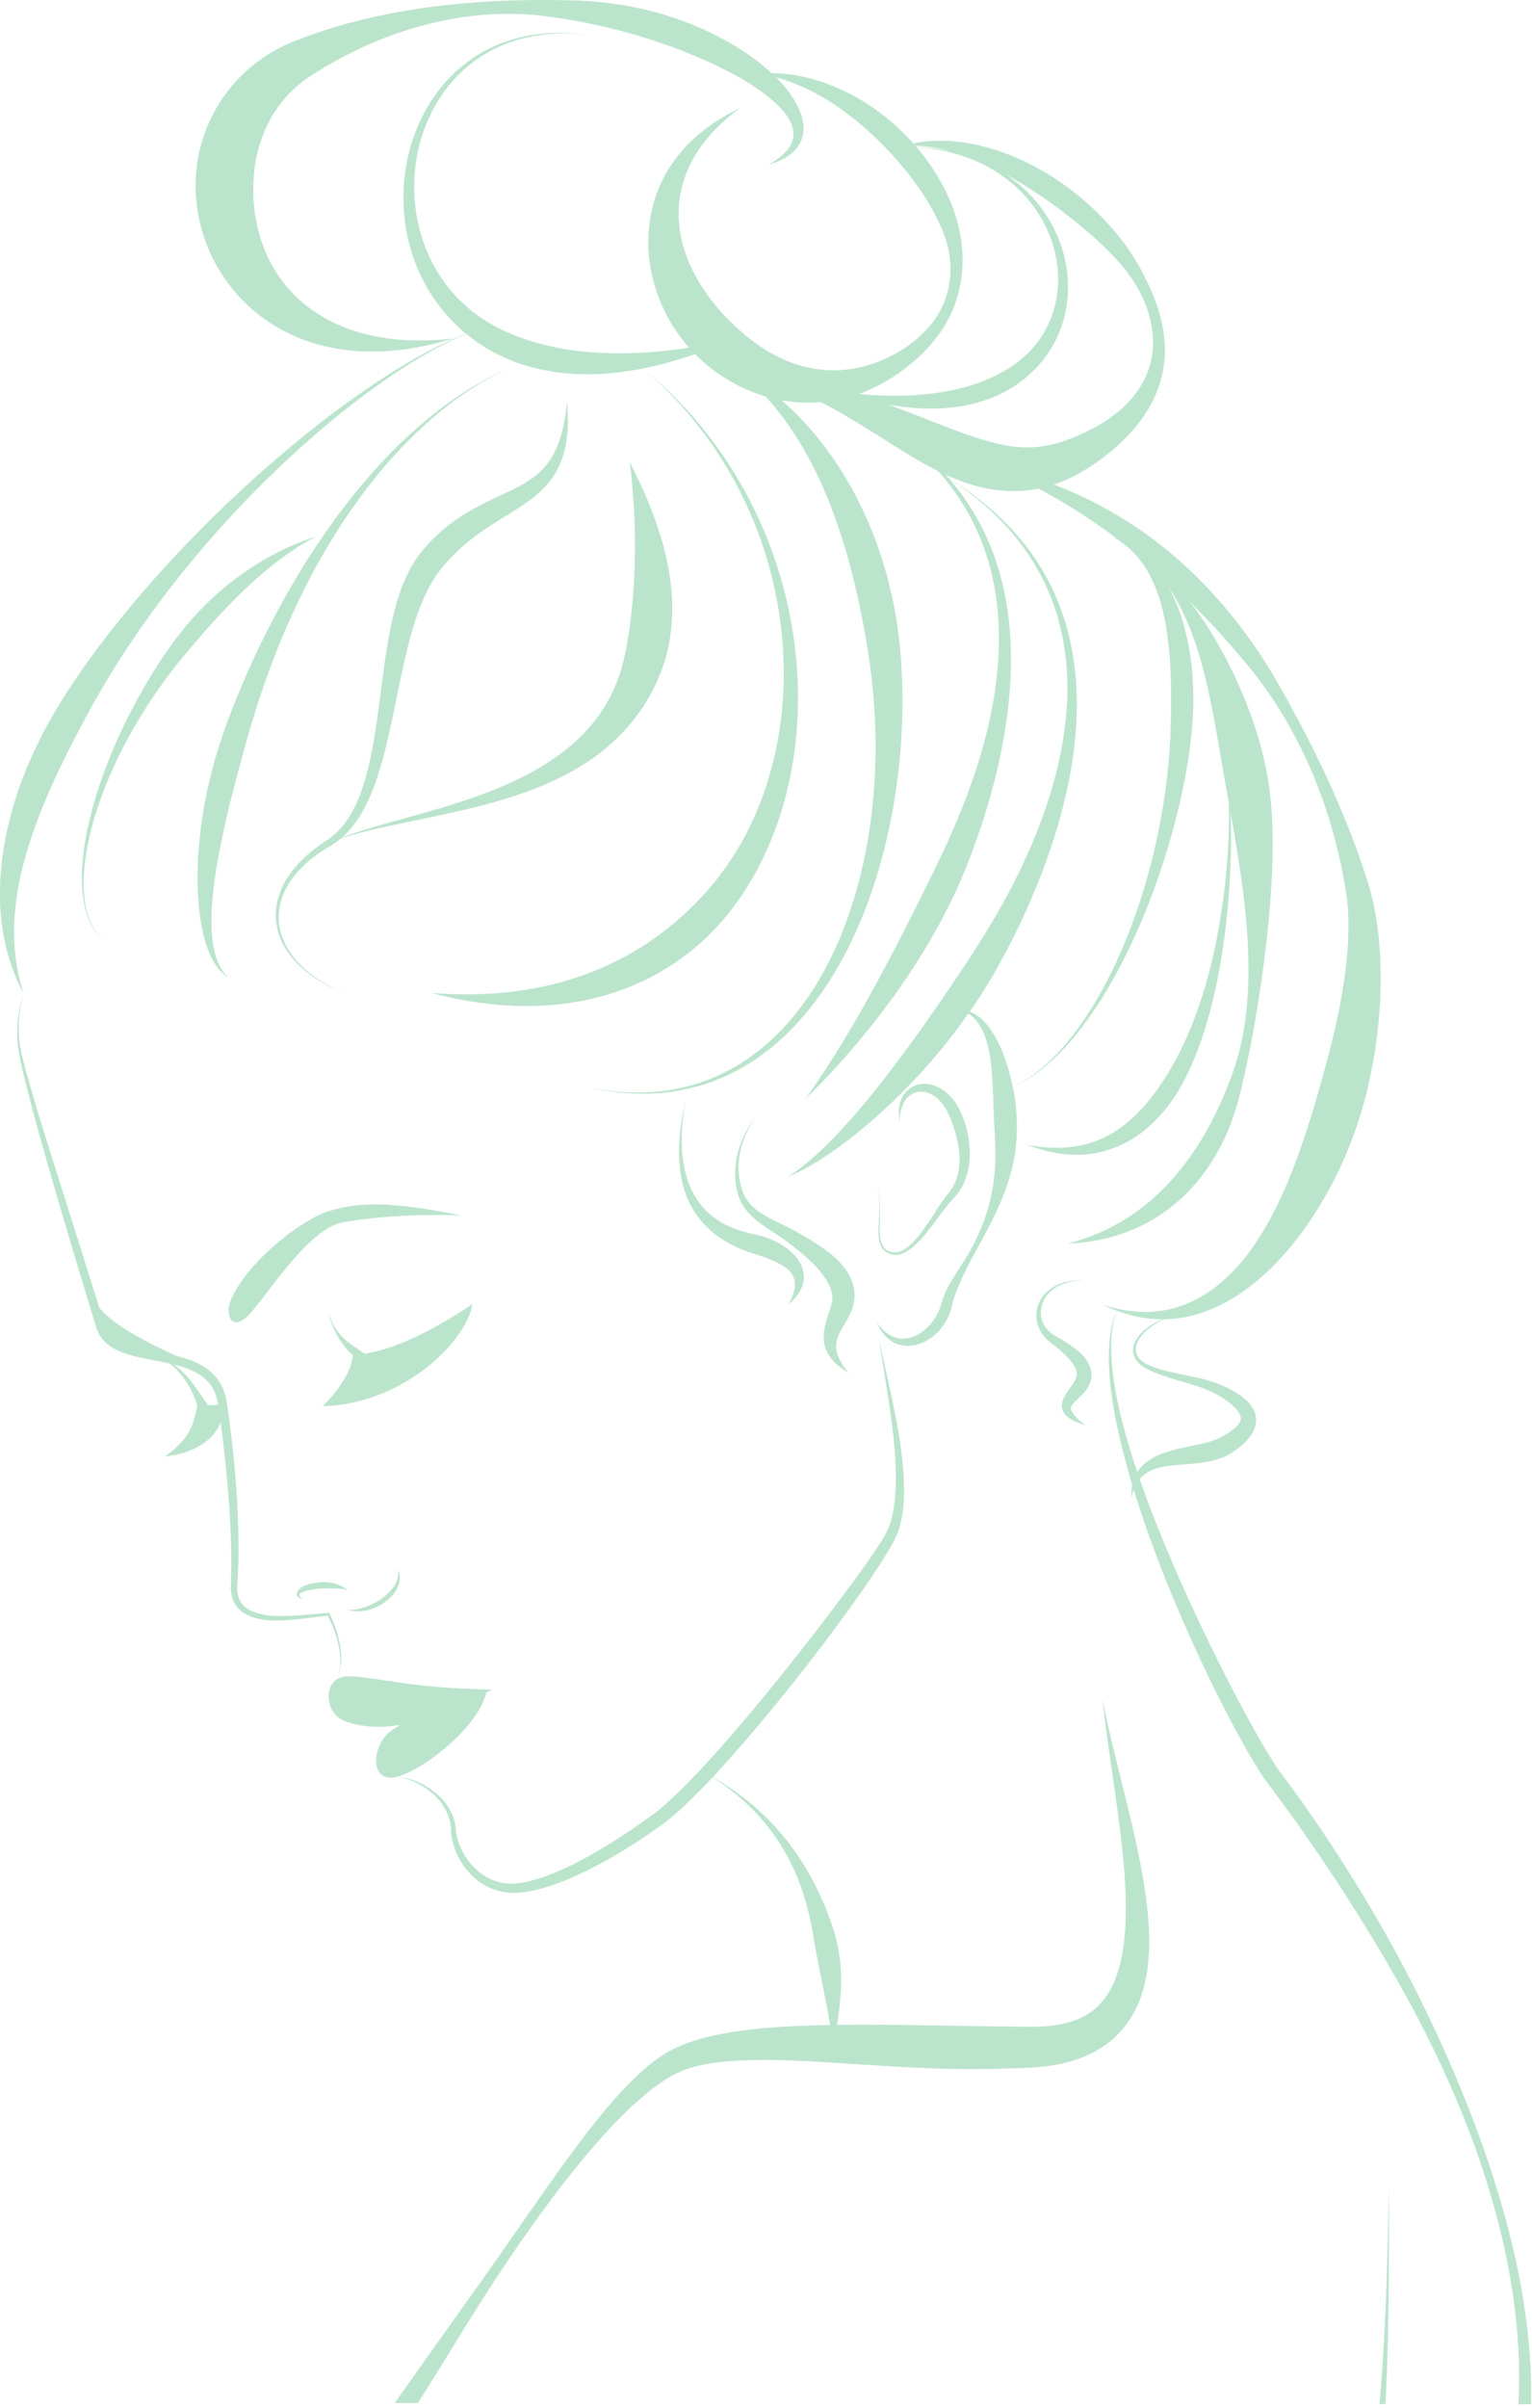 <?xml version="1.0" encoding="UTF-8"?>
<svg width="366px" height="575px" viewBox="0 0 366 575" version="1.1" xmlns="http://www.w3.org/2000/svg" xmlns:xlink="http://www.w3.org/1999/xlink">
    <!-- Generator: Sketch 47.1 (45422) - http://www.bohemiancoding.com/sketch -->
    <title>images/femme_1</title>
    <desc>Created with Sketch.</desc>
    <defs></defs>
    <g id="Site-web-Copy" stroke="none" stroke-width="1" fill="none" fill-rule="evenodd" opacity="0.41">
        <g id="Desktop" transform="translate(-1007, -884)" fill="#58BC82">
            <g id="Group-14" transform="translate(0, 884)">
                <g id="images/femme_1" transform="translate(1006, 0)">
                    <g id="Page-1">
                        <path d="M100.837,573.88 L95.301,573.876 C102.845,563.181 108.883,554.676 113.415,548.362 C119.74,539.61 126.01,530.349 132.666,520.955 C136.005,516.259 139.44,511.531 143.145,506.882 C146.871,502.253 150.783,497.638 155.62,493.539 C156.848,492.524 158.126,491.541 159.544,490.648 C160.968,489.737 162.517,488.982 164.049,488.357 C167.133,487.11 170.273,486.316 173.4,485.708 C179.664,484.524 185.909,484.075 192.116,483.8 C204.534,483.307 216.847,483.608 229.046,483.778 L240.364,483.946 C244.069,483.944 248.008,484.126 251.26,483.853 C254.628,483.556 257.883,482.779 260.64,481.121 C263.399,479.487 265.667,476.867 267.197,473.251 C268.74,469.655 269.537,465.244 269.83,460.438 C270.12,455.617 269.923,450.374 269.423,444.753 C268.924,439.129 268.119,433.12 267.187,426.668 C266.267,420.212 265.18,413.303 264.403,405.844 C265.854,413.228 267.594,419.99 269.158,426.343 C270.731,432.696 272.17,438.633 273.287,444.295 C274.399,449.953 275.21,455.333 275.466,460.562 C275.704,465.775 275.418,470.881 273.922,475.762 C272.484,480.622 269.452,485.215 265.359,488.156 C261.293,491.144 256.706,492.554 252.424,493.241 C251.345,493.412 250.275,493.539 249.216,493.626 L247.643,493.734 L246.212,493.814 C244.26,493.909 242.349,493.985 240.43,494.034 C236.594,494.137 232.768,494.147 228.889,494.088 C219.139,493.95 208.625,493.112 197.435,492.436 C191.842,492.118 186.069,491.835 180.185,491.979 C177.249,492.055 174.283,492.24 171.353,492.67 C168.431,493.11 165.519,493.781 162.917,494.99 C160.292,496.226 157.705,498.071 155.232,500.117 C152.748,502.174 150.357,504.472 148.015,506.899 C143.343,511.764 138.882,517.15 134.519,522.834 C125.805,534.229 117.475,546.84 109.261,560.349 C107.371,563.464 104.563,567.975 100.837,573.88 Z" id="Fill-3"></path>
                        <path d="M95.96,424.417 C99.313,424.551 102.434,426.059 104.918,428.045 C107.407,430.048 109.278,432.834 109.791,435.93 C109.948,436.733 109.917,437.451 110.055,438.123 C110.176,438.805 110.376,439.48 110.609,440.134 C111.084,441.441 111.721,442.666 112.469,443.78 C113.971,446.004 115.969,447.752 118.208,448.754 C122.755,450.923 127.629,449.387 131.878,447.881 C136.159,446.259 140.033,444.213 143.632,442.133 C147.231,440.036 150.549,437.861 153.676,435.685 C155.207,434.601 156.804,433.495 158.158,432.414 C159.545,431.299 160.866,430.102 162.147,428.893 C167.246,424.014 171.732,418.992 176.135,413.932 C181.988,407.151 186.918,401.036 191.606,395.095 C196.285,389.145 200.73,383.361 205.357,377.034 C207.64,373.872 210.066,370.551 212.226,366.975 C214.319,363.533 214.893,358.994 215.008,354.173 C215.188,344.442 213.126,333.291 210.976,319.98 C213.946,333.127 216.651,344.126 216.958,354.159 C217.03,356.661 216.95,359.098 216.601,361.469 C216.263,363.812 215.589,366.191 214.466,368.198 C212.295,372.116 209.999,375.456 207.766,378.74 C203.269,385.248 198.886,391.125 194.223,397.142 C189.547,403.15 184.591,409.296 178.686,416.139 C174.236,421.254 169.72,426.316 164.419,431.316 C163.082,432.557 161.7,433.794 160.186,434.982 C158.628,436.189 157.104,437.204 155.48,438.319 C152.261,440.494 148.826,442.648 145.081,444.704 C141.333,446.745 137.284,448.739 132.725,450.288 C130.437,451.035 128.026,451.706 125.406,451.955 C122.801,452.253 119.857,451.828 117.36,450.512 C114.818,449.23 112.668,447.133 111.15,444.618 C110.392,443.36 109.771,441.998 109.33,440.553 C109.112,439.826 108.932,439.084 108.835,438.305 C108.721,437.515 108.791,436.73 108.689,436.083 C108.385,433.29 106.817,430.565 104.531,428.493 C102.247,426.443 99.287,424.762 95.96,424.417" id="Fill-5"></path>
                        <path d="M118.653,403.523 C111.784,403.315 105.695,403.076 98.118,402.055 C91.524,401.166 86.096,400.084 83.449,400.378 C77.791,401.005 78.6,409.373 83.449,411.072 C96.022,415.475 109.224,407.716 118.653,403.523" id="Fill-7"></path>
                        <path d="M93.297,414.337 C89.736,418.199 89.622,425.986 95.967,424.295 C102.308,422.604 115.301,412.38 117.201,404.183 C111.659,405.599 96.861,410.475 93.297,414.337" id="Fill-9"></path>
                        <path d="M169.757,423.541 C176.887,427.41 182.342,431.982 186.39,436.488 C190.455,441 193.193,445.369 195.207,449.136 C197.203,452.927 198.499,456.132 199.412,458.723 C200.325,461.321 200.863,463.305 201.157,464.782 C201.76,467.857 202.032,470.772 201.925,474.407 C201.812,478.038 201.329,482.4 200.054,488.241 C199.206,482.292 198.334,478.146 197.649,474.738 C196.957,471.335 196.439,468.665 195.902,465.782 C195.262,462.718 194.865,457.424 192.006,449.668 C190.54,445.82 188.379,441.371 184.852,436.768 C181.342,432.173 176.386,427.487 169.757,423.541" id="Fill-11"></path>
                        <path d="M84.071,384.481 C86.327,384.516 87.871,383.935 89.106,383.445 C90.338,382.923 91.274,382.406 92.148,381.799 C93.293,380.972 94.059,380.229 94.803,379.266 C95.172,378.778 95.531,378.228 95.815,377.513 C96.078,376.801 96.27,375.892 96.004,374.783 C96.533,375.78 96.581,376.835 96.436,377.676 C96.276,378.529 95.965,379.215 95.612,379.804 C94.892,380.979 94.034,381.81 92.784,382.709 C91.832,383.37 90.809,383.936 89.427,384.361 C88.069,384.759 86.261,385.078 84.071,384.481" id="Fill-13"></path>
                        <path d="M73.275,381.88 C72.84,381.754 72.412,381.61 72.1,381.228 C71.73,380.822 71.932,380.12 72.216,379.824 C72.774,379.151 73.401,378.866 73.952,378.61 C75.072,378.142 76.017,378.003 76.954,377.905 C78.203,377.792 79.153,377.801 80.24,377.997 C81.302,378.22 82.594,378.583 84.054,379.731 C82.288,379.28 81.122,379.342 80.114,379.308 C79.106,379.306 78.243,379.299 77.099,379.403 C76.243,379.49 75.388,379.621 74.368,379.859 C73.874,379.986 73.289,380.14 72.83,380.436 C72.614,380.606 72.465,380.713 72.535,380.99 C72.614,381.28 72.929,381.6 73.275,381.88" id="Fill-15"></path>
                        <path d="M55.999,310.846 C55.056,313.261 55.788,317.765 59.56,314.829 C63.333,311.894 73.811,293.862 82.613,291.974 C86.19,291.208 98.331,289.667 111.319,290.297 C94.765,286.941 87.012,286.941 79.503,289.248 C72.922,291.269 59.56,301.711 55.999,310.846" id="Fill-17"></path>
                        <path d="M85.336,323.636 C84.917,327.2 82.706,331.129 78.131,335.832 C98.332,335.168 112.786,319.443 113.834,311.475 C102.309,319.095 93.298,323.067 85.336,323.636" id="Fill-19"></path>
                        <path d="M85.336,323.636 C82.612,321.54 80.039,316.612 79.504,313.571 C81.205,318.88 83.731,320.344 88.144,323.3 C87.037,323.662 86.121,323.654 85.336,323.636" id="Fill-21"></path>
                        <path d="M48.132,335.831 C47.294,338.907 47.286,342.927 40.422,347.819 C48.944,346.98 55.082,341.965 54.149,335.168 C51.039,335.937 51.624,335.272 48.132,335.831" id="Fill-23"></path>
                        <path d="M115.708,78.561 C110.4,80.199 105.574,82.603 101.056,85.097 C96.545,87.62 92.342,90.305 88.388,93.022 C80.479,98.466 73.531,104.009 67.295,109.342 C54.844,120.04 45.244,129.918 37.622,138.505 C22.432,155.757 15.093,167.82 11.289,175.032 C7.432,182.586 4.374,190.027 2.37,199.845 C1.421,204.752 0.752,210.283 1.074,216.619 C1.424,222.911 2.791,230.133 6.661,237.29 C4.133,229.527 4.083,222.561 4.68,216.649 C5.321,210.709 6.656,205.705 8.064,201.254 C10.983,192.369 14.16,185.589 17.801,178.373 C21.787,170.691 28.304,157.572 42.407,139.451 C49.474,130.438 58.427,120.194 70.111,109.326 C75.964,103.911 82.495,98.332 89.944,92.909 C93.673,90.203 97.627,87.537 101.884,85.048 C106.144,82.579 110.697,80.216 115.708,78.561" id="Fill-25"></path>
                        <path d="M6.681,237.226 C5.807,240.332 5.349,243.46 5.481,246.475 C5.598,249.491 6.257,252.352 6.997,255.085 C8.548,260.555 10.028,265.684 11.544,270.477 L19.667,296.212 L23.134,307.211 L24.752,312.369 L25.538,314.878 C25.81,315.707 26.034,316.572 26.324,317.193 C27.559,319.895 30.728,321.082 33.76,321.831 C36.855,322.594 40.066,323.019 43.269,323.827 C45.162,324.314 47.018,324.909 48.731,325.824 C50.442,326.724 52.001,327.985 53.103,329.562 C54.221,331.128 54.856,332.939 55.149,334.689 C55.426,336.398 55.636,337.999 55.853,339.627 C56.689,346.099 57.294,352.312 57.667,358.829 C57.847,362.089 57.967,365.422 57.98,368.902 C57.989,370.64 57.968,372.417 57.908,374.238 L57.793,377 C57.756,377.946 57.63,378.889 57.682,379.737 C57.744,381.484 58.532,383.157 60.106,384.159 C61.656,385.183 63.679,385.638 65.767,385.855 C69.945,386.144 74.563,385.533 79.48,385.182 L79.667,385.168 L79.742,385.327 C80.824,387.592 81.712,390.057 82.198,392.709 C82.667,395.337 82.731,398.262 81.564,400.915 C82.615,398.217 82.429,395.348 81.863,392.776 C81.281,390.188 80.312,387.793 79.169,385.619 L79.534,385.823 C74.633,386.355 70.122,387.146 65.667,386.993 C63.487,386.831 61.286,386.45 59.381,385.289 C58.441,384.709 57.611,383.893 57.069,382.921 C56.523,381.951 56.251,380.877 56.174,379.843 C56.085,378.781 56.198,377.844 56.203,376.937 L56.251,374.206 C56.264,372.408 56.245,370.651 56.2,368.93 C56.113,365.486 55.937,362.184 55.709,358.954 C55.248,352.495 54.6,346.326 53.746,339.905 C53.53,338.311 53.304,336.654 53.046,335.064 C52.783,333.53 52.253,332.064 51.355,330.803 C49.581,328.229 46.32,326.799 42.742,325.911 C39.696,325.138 36.504,324.717 33.24,323.913 C31.614,323.502 29.947,322.991 28.346,322.12 C26.756,321.269 25.228,319.895 24.407,318.084 C23.988,317.142 23.801,316.322 23.534,315.5 L22.764,312.985 L21.191,307.809 L17.872,296.764 C15.575,289.037 13.069,280.534 10.354,270.829 C8.976,265.972 7.665,260.797 6.309,255.257 C5.663,252.482 5.102,249.546 5.104,246.48 C5.087,243.418 5.68,240.291 6.681,237.226" id="Fill-27"></path>
                        <path d="M299.134,158.938 C289.701,147.557 280.485,138.528 270.445,130.614 C260.397,122.754 249.434,116.013 236.177,110.761 C244.051,112.486 250.916,114.766 257.229,117.538 C263.535,120.323 269.298,123.599 274.884,127.604 C280.453,131.621 285.872,136.351 291.24,142.295 C296.603,148.232 301.927,155.385 306.973,164.337 C314.689,178.039 322.187,193.199 327.573,210.022 C330.395,218.771 331.05,228.103 330.784,237.259 C330.468,246.451 329.051,255.641 326.505,264.531 C324.9,270.103 322.884,275.355 320.297,280.621 C317.697,285.875 314.541,291.172 310.291,296.548 C308.155,299.226 305.741,301.923 302.882,304.505 C300.027,307.075 296.726,309.563 292.809,311.54 C288.915,313.51 284.341,314.932 279.409,315.051 C274.482,315.192 269.327,313.97 264.46,311.571 C269.635,313.307 274.759,313.713 279.246,312.892 C283.747,312.095 287.556,310.174 290.693,307.89 C296.968,303.23 300.837,297.443 303.89,292.12 C306.903,286.723 309.041,281.557 310.897,276.53 C312.742,271.5 314.286,266.585 315.769,261.442 C317.617,254.99 319.59,247.922 321.098,240.148 C322.557,232.403 323.722,223.857 322.862,214.981 C320.304,197.121 313.504,176.437 299.134,158.938" id="Fill-29"></path>
                        <path d="M310.074,434.294 C307.914,431.271 305.773,428.373 303.534,425.41 C301.284,422.228 299.513,419.087 297.705,415.894 C294.163,409.521 290.944,403.097 287.901,396.621 C281.851,383.658 276.465,370.487 272.115,356.631 C269.966,349.7 268.071,342.586 266.88,335.205 C266.298,331.516 265.891,327.755 265.9,323.946 C265.933,320.159 266.328,316.237 267.911,312.697 C266.351,316.797 266.319,321.134 266.592,325.218 C266.899,329.328 267.64,333.292 268.525,337.125 C270.33,344.793 272.745,351.963 275.314,358.873 C280.522,372.677 286.385,385.484 292.945,398.567 C296.248,405.087 299.728,411.71 303.674,418.338 C304.664,419.973 305.7,421.658 306.781,423.153 L310.386,428.018 C312.792,431.335 315.188,434.773 317.585,438.352 C327.121,452.68 336.895,469.174 345.994,489.498 C352.906,505.096 359.146,521.747 363.073,539.549 C365.023,548.442 366.357,557.625 366.722,566.997 C366.802,569.349 366.825,571.704 366.794,574.063 C366.793,574.184 365.77,574.21 363.726,574.143 C363.773,573.221 363.806,572.528 363.825,572.065 C364.238,561.425 363.174,550.411 360.931,539.358 C356.409,517.214 347.28,494.947 335.061,473.369 C327.013,459.21 318.66,446.334 310.074,434.294 Z" id="Fill-31"></path>
                        <path d="M332.055,572.849 C332.041,573.127 332.02,573.543 331.991,574.096 L330.572,574.149 C330.707,572.561 330.805,571.367 330.868,570.566 C332.086,555.433 332.49,539.186 332.842,521.853 C332.839,540.095 332.869,557.071 332.055,572.849 Z" id="Fill-34"></path>
                        <path d="M26.342,224.995 C23.667,223.109 22.182,220.118 21.428,217.229 C20.67,214.303 20.503,211.374 20.572,208.58 C20.743,202.979 21.805,197.879 23.03,193.27 C25.553,184.044 28.836,176.704 31.826,170.743 C37.94,158.856 42.984,152.414 46,148.806 C49.208,145.102 52.48,141.865 57.033,138.385 C59.316,136.659 61.926,134.877 65.083,133.109 C68.236,131.35 71.944,129.586 76.421,128.161 C72.257,130.372 68.98,132.696 66.216,134.869 C63.455,137.049 61.206,139.096 59.22,140.997 C55.263,144.819 52.312,148.04 49.207,151.591 C45.941,155.44 40.126,161.671 33.361,173.123 C30.042,178.859 26.464,185.913 23.73,194.746 C22.4,199.16 21.257,204.036 21.014,209.373 C20.909,212.033 21.035,214.821 21.745,217.595 C22.445,220.336 23.841,223.154 26.342,224.995" id="Fill-36"></path>
                        <path d="M226.635,113.627 C235.833,119.304 243.195,126.502 247.994,134.444 C252.846,142.373 255.098,150.84 255.763,158.653 C256.422,166.501 255.63,173.748 254.316,180.222 C252.987,186.706 251.124,192.455 249.153,197.561 C245.174,207.772 240.855,215.455 237.281,221.445 C233.672,227.428 230.712,231.713 228.582,234.899 C224.119,241.498 219.883,247.582 214.265,255.018 C211.442,258.722 208.266,262.765 204.349,267.212 C202.386,269.429 200.236,271.747 197.791,274.103 C195.337,276.441 192.632,278.89 189.294,280.972 C192.974,279.514 196.16,277.524 199.042,275.591 C201.917,273.633 204.484,271.644 206.83,269.711 C211.518,265.834 215.327,262.165 218.649,258.712 C225.267,251.775 229.953,245.705 234.536,238.861 C236.979,235.169 240.002,230.099 243.41,223.247 C246.782,216.387 250.624,207.747 253.847,196.735 C255.426,191.227 256.847,185.12 257.641,178.366 C258.427,171.625 258.6,164.201 257.306,156.38 C256.025,148.583 253.124,140.382 247.948,132.921 C242.813,125.438 235.472,118.858 226.635,113.627" id="Fill-38"></path>
                        <path d="M181.858,266.37 C179.425,269.642 177.956,273.246 177.564,276.691 C177.368,278.411 177.424,280.08 177.681,281.646 C177.943,283.223 178.359,284.68 179.055,285.889 C180.435,288.351 182.701,289.782 184.861,290.922 C187.047,292.056 189.214,292.979 191.133,294.088 C194.816,296.137 197.829,298.016 200.04,299.958 C202.262,301.879 203.706,303.882 204.402,305.633 C204.766,306.534 205.022,307.502 205.123,308.506 L205.173,309.321 L205.169,309.617 L205.15,310.077 C205.108,310.613 205.02,311.13 204.894,311.618 C204.381,313.582 203.429,315.077 202.567,316.546 C201.712,318.023 200.827,319.422 200.746,321.253 C200.632,323.093 201.719,325.468 203.64,327.772 C201.065,326.28 198.898,324.319 198.116,321.64 C197.724,320.333 197.726,318.997 197.884,317.843 C198.044,316.682 198.338,315.674 198.617,314.778 C199.193,312.999 199.704,311.607 199.825,310.542 C199.891,309.981 199.883,309.654 199.802,309.125 C199.724,308.633 199.586,308.135 199.382,307.62 C198.951,306.522 198.119,304.922 196.385,302.972 C194.679,301.023 192.068,298.8 188.704,296.281 C187.065,295.062 185.046,293.897 182.917,292.368 C180.821,290.864 178.523,288.749 177.485,285.753 C176.507,282.794 176.37,279.492 177.061,276.109 C177.768,272.735 179.425,269.383 181.858,266.37" id="Fill-40"></path>
                        <path d="M230.547,305.85 C230.009,307.096 229.503,308.295 229.092,309.452 C228.888,310.03 228.707,310.596 228.567,311.148 C228.439,311.651 228.319,312.337 228.098,313.024 C227.256,315.672 225.605,317.944 223.443,319.494 C221.31,321.03 218.476,321.871 215.841,321.127 C213.182,320.395 211.397,318.153 210.483,315.768 C212.097,318.239 214.398,319.689 216.588,319.684 C218.778,319.714 220.759,318.671 222.371,317.18 C223.981,315.66 225.286,313.663 225.956,311.074 C226.814,308.029 228.613,305.303 230.64,302.184 C233.798,297.444 236.437,291.831 237.739,285.792 C238.401,282.783 238.743,279.702 238.803,276.631 C238.84,275.074 238.799,273.601 238.712,272.016 L238.461,267.251 C238.248,263.273 238.282,259.572 237.851,254.985 C237.611,252.703 237.266,250.174 236.297,247.466 C235.799,246.129 235.135,244.729 234.051,243.512 C232.99,242.292 231.39,241.307 229.4,241.149 C231.382,240.936 233.33,241.624 234.774,242.741 C236.24,243.847 237.294,245.234 238.151,246.57 C239.834,249.279 240.801,251.873 241.57,254.22 C243.053,258.944 243.681,262.829 243.903,266.994 C243.999,269.607 243.947,272.405 243.463,275.599 C242.972,278.722 242.066,281.976 240.792,285.25 C239.526,288.53 237.887,291.824 236.069,295.196 C234.275,298.576 232.216,302.047 230.547,305.85" id="Fill-42"></path>
                        <path d="M210.475,282.809 C211.757,287.032 210.955,291.199 211.214,294.884 C211.29,295.802 211.456,296.705 211.864,297.45 C212.267,298.194 212.945,298.71 213.728,298.931 C215.297,299.473 216.853,298.663 218.018,297.701 C220.386,295.684 221.969,293.16 223.46,290.946 C224.938,288.711 226.216,286.558 227.734,284.809 C229.02,283.218 229.649,281.4 229.964,279.76 C230.271,278.104 230.274,276.583 230.159,275.249 C229.914,272.574 229.296,270.632 228.84,269.222 C228.339,267.751 227.83,266.327 227.112,265.071 C226.386,263.801 225.442,262.576 224.089,261.676 C222.769,260.803 220.862,260.239 218.989,261.208 C217.097,262.14 215.849,264.838 215.972,267.996 C215.66,266.444 215.623,264.907 215.986,263.5 C216.339,262.096 217.132,260.832 218.236,260.01 C219.332,259.18 220.671,258.825 221.9,258.839 C223.135,258.852 224.267,259.196 225.233,259.679 C229.121,261.764 230.53,265.265 231.573,268.342 C232.12,270.084 232.713,272.502 232.68,275.718 C232.652,277.319 232.451,279.125 231.832,281.04 C231.524,281.995 231.099,282.972 230.529,283.931 C229.992,284.872 229.144,285.854 228.391,286.598 C226.935,288.21 225.526,290.265 223.894,292.412 C222.234,294.524 220.5,296.977 217.769,298.775 C217.075,299.196 216.29,299.551 215.428,299.655 C214.553,299.77 213.655,299.559 212.886,299.129 C212.099,298.691 211.512,297.913 211.243,297.054 C210.957,296.194 210.89,295.287 210.872,294.377 C210.848,290.765 211.61,286.85 210.475,282.809" id="Fill-44"></path>
                        <path d="M242.681,259.702 C246.342,258.045 249.438,255.641 252.114,253.063 C254.79,250.472 257.06,247.671 259.064,244.856 C263.053,239.204 266.01,233.505 268.412,228.125 C273.178,217.32 275.772,207.763 277.499,199.772 C280.83,183.714 280.665,173.857 280.782,168.237 C280.794,162.373 280.69,156.915 279.671,150.223 C279.117,146.893 278.333,143.226 276.624,139.305 C274.908,135.457 272.165,131.114 266.985,128.284 C272.633,130.123 276.478,134.244 278.943,138.092 C281.443,142.014 282.832,145.845 283.833,149.33 C285.742,156.356 286.132,162.16 286.09,168.311 C285.95,174.916 284.866,185.942 280.087,202.185 C277.648,210.277 274.303,219.705 268.965,230.091 C266.28,235.263 263.082,240.682 258.952,245.983 C256.883,248.625 254.568,251.228 251.899,253.625 C249.233,256.01 246.191,258.198 242.681,259.702" id="Fill-50"></path>
                        <path d="M296.969,262.251 C294.346,272.43 289.264,281.023 282.108,287.168 C274.955,293.339 265.813,296.654 256.104,296.983 C261.449,295.588 265.851,293.603 269.668,291.255 C273.486,288.895 276.742,286.178 279.779,283.007 C282.801,279.823 285.606,276.17 288.282,271.706 C290.954,267.242 293.49,261.958 295.748,255.464 C299.222,245.459 299.768,233.848 298.906,222.23 C298.042,210.563 295.851,198.785 293.761,187.155 C292.417,179.863 291.467,173.02 289.591,164.52 C288.624,160.284 287.429,155.622 285.44,150.468 C284.438,147.895 283.226,145.203 281.626,142.471 C280.001,139.771 278.019,136.953 275.09,134.671 C278.4,136.397 281.014,138.889 283.233,141.328 C285.442,143.801 287.274,146.312 288.876,148.735 C292.07,153.597 294.396,158.106 296.329,162.265 C300.136,170.616 302.377,177.633 303.796,185.346 C305.535,195.052 305.317,206.744 304.105,219.657 C303.491,226.12 302.618,232.903 301.488,239.992 C300.335,247.083 298.964,254.478 296.969,262.251" id="Fill-52"></path>
                        <path d="M293.455,178.175 C294.677,184.721 294.962,190.93 295.084,196.679 C295.18,202.434 294.989,207.758 294.647,212.668 C293.951,222.49 292.644,230.656 291.105,237.391 C288.008,250.873 283.947,258.563 281.098,262.662 C279.608,264.795 277.966,266.746 276.015,268.551 C274.062,270.355 271.783,272.023 268.983,273.358 C266.186,274.683 262.84,275.654 258.994,275.775 C255.154,275.906 250.871,275.163 246.363,273.372 C251.143,274.332 255.322,274.297 258.793,273.622 C262.273,272.947 265.04,271.677 267.329,270.252 C271.884,267.32 274.751,263.959 277.51,260.133 C280.414,256.01 285.118,248.603 288.971,235.388 C290.889,228.804 292.593,220.821 293.65,211.305 C294.17,206.547 294.535,201.407 294.601,195.877 C294.638,190.353 294.494,184.416 293.455,178.175" id="Fill-54"></path>
                        <path d="M216.515,35.032 C223.271,34.88 229.611,36.022 235.038,38.309 C240.479,40.578 244.962,43.964 248.274,47.815 C251.597,51.671 253.765,55.96 254.961,60.121 C256.163,64.293 256.392,68.343 255.968,71.961 C255.112,79.265 251.697,84.589 248.443,87.978 C245.117,91.4 241.956,93.178 239.625,94.276 C234.717,96.502 229.737,97.519 223.65,97.58 C217.562,97.6 210.298,96.58 200.94,93.47 C210.747,94.861 217.801,94.679 223.459,94.004 C229.111,93.286 233.461,92.14 237.771,90.216 C240.054,89.149 243.113,87.631 246.283,84.626 C249.397,81.657 252.633,76.94 253.553,70.223 C254.486,63.631 252.836,54.972 246.571,47.575 C243.471,43.907 239.24,40.664 234.095,38.442 C228.958,36.203 222.939,35.011 216.515,35.032" id="Fill-58"></path>
                        <path d="M122.528,87.881 C114.076,91.671 106.959,96.708 100.915,101.962 C94.87,107.238 89.855,112.75 85.545,118.087 C76.956,128.808 71.096,138.765 66.592,147.221 C62.115,155.708 59.058,162.789 56.802,168.504 C54.556,174.227 53.135,178.603 52.222,181.862 C50.36,188.642 49.046,195.105 48.427,203.332 C48.151,207.443 48.035,212.01 48.582,217.242 C48.872,219.853 49.321,222.639 50.243,225.528 C50.712,226.965 51.304,228.429 52.142,229.827 C52.975,231.211 54.094,232.551 55.582,233.405 C54.267,232.296 53.463,230.855 52.913,229.427 C52.363,227.99 52.054,226.533 51.849,225.119 C51.455,222.281 51.47,219.603 51.587,217.105 C51.856,212.102 52.57,207.794 53.287,203.912 C54.783,196.15 56.339,190.043 58.109,183.476 C59.076,179.951 60.304,175.24 62.212,169.19 C64.13,163.148 66.714,155.751 70.656,147.047 C74.623,138.373 79.901,128.309 87.855,117.651 C91.844,112.345 96.523,106.904 102.198,101.723 C107.87,96.564 114.567,91.638 122.528,87.881" id="Fill-60"></path>
                        <path d="M83.441,237.327 C79.106,235.564 75.096,233.237 72.001,230.079 C68.896,226.972 66.856,222.823 66.886,218.606 C66.868,214.382 68.744,210.537 71.147,207.571 C73.559,204.575 76.567,202.272 79.466,200.408 C82.16,198.544 84.082,195.92 85.485,193.217 C86.894,190.498 87.831,187.668 88.579,184.92 C90.038,179.402 90.756,174.187 91.414,169.436 C92.65,159.917 93.599,152.147 95.222,145.952 C96.786,139.76 98.999,135.136 101.417,132.126 C103.773,129.157 106.43,126.635 109.495,124.429 C112.55,122.219 116.008,120.423 119.725,118.705 C123.4,116.929 127.48,115.362 130.755,111.931 C132.382,110.213 133.712,107.943 134.652,105.223 C135.584,102.501 136.153,99.38 136.449,95.98 C136.764,99.391 136.763,102.626 136.274,105.661 C135.783,108.687 134.724,111.521 133.123,113.857 C131.532,116.2 129.528,117.99 127.602,119.429 C125.661,120.873 123.78,122.019 122.046,123.094 C118.561,125.224 115.628,127.102 113.07,129.179 C110.517,131.239 108.277,133.467 106.261,135.982 C104.227,138.498 101.983,142.568 100.09,148.576 C98.142,154.562 96.632,162.383 94.643,172.004 C93.601,176.802 92.464,182.088 90.417,187.655 C89.378,190.424 88.094,193.275 86.252,195.962 C85.323,197.299 84.252,198.588 83.003,199.742 C82.36,200.311 81.72,200.858 80.976,201.354 C80.266,201.848 79.526,202.253 78.818,202.691 C75.998,204.434 73.259,206.619 71.083,209.452 C68.924,212.255 67.392,215.861 67.598,219.726 C67.757,223.587 69.742,227.37 72.662,230.312 C75.586,233.294 79.353,235.573 83.441,237.327" id="Fill-62"></path>
                        <path d="M154.699,88.039 C163.566,95.616 170.366,104.218 175.363,112.896 C180.374,121.585 183.621,130.342 185.601,138.615 C189.544,155.233 188.574,169.743 185.919,181.06 C183.213,192.446 178.807,200.759 174.664,206.718 C170.485,212.701 166.557,216.423 163.642,219.066 C157.496,224.475 151.04,228.707 142.006,232.272 C132.975,235.704 121.035,238.421 104.046,237.142 C120.576,241.474 133.658,240.774 143.923,238.148 C154.216,235.408 161.918,230.932 168.808,224.784 C172.476,221.443 176.958,216.447 181.142,209.042 C185.3,201.661 189.13,191.828 190.794,179.458 C192.439,167.145 191.973,152.209 186.897,135.951 C184.353,127.851 180.632,119.455 175.36,111.252 C170.097,103.059 163.262,95.07 154.699,88.039" id="Fill-64"></path>
                        <path d="M267.084,61.243 C263.342,57.381 259.507,54.117 255.665,51.147 C251.817,48.189 247.944,45.531 243.922,43.152 C239.9,40.783 235.729,38.669 231.212,37.086 C226.706,35.54 221.788,34.415 216.492,34.993 C222.252,33.096 227.942,33.409 233.022,34.327 C238.143,35.301 242.848,37.027 247.433,39.369 C252.007,41.73 256.489,44.731 260.97,48.729 C265.406,52.743 269.972,57.745 273.688,64.587 C276.471,69.82 278.912,75.647 279.264,82.214 C279.434,85.475 279.006,88.878 277.897,92.139 C276.804,95.404 275.043,98.486 272.881,101.244 C270.712,104.002 268.154,106.449 265.397,108.609 C264.709,109.151 264.006,109.674 263.295,110.179 C262.583,110.684 261.779,111.219 261.13,111.643 C259.624,112.612 258.024,113.522 256.329,114.307 C252.952,115.885 249.128,116.961 245.204,117.22 C241.285,117.483 237.365,116.961 233.803,115.948 C229.313,114.68 225.466,112.798 221.716,110.712 C217.972,108.611 214.326,106.244 210.279,103.695 C206.231,101.15 201.783,98.402 196.406,95.665 C191.031,92.935 184.707,90.221 176.953,88.06 C193.052,89.595 204.542,93.522 213.707,96.81 C222.873,100.155 229.836,103.325 236.775,105.314 C241.132,106.532 245.552,107.364 250.678,106.481 C253.258,106.047 255.871,105.213 258.737,103.934 C261.513,102.715 264.325,101.215 266.904,99.288 C269.485,97.364 271.863,94.984 273.612,92.061 C275.37,89.152 276.421,85.675 276.468,82.014 C276.593,74.623 272.762,67.076 267.084,61.243" id="Fill-66"></path>
                        <path d="M141.576,259.659 C147.518,260.886 153.418,261.231 159.001,260.588 C164.583,259.936 169.82,258.321 174.431,255.948 C183.716,251.197 190.364,243.848 195.128,236.476 C199.901,229.033 202.958,221.434 205.108,214.334 C207.249,207.215 208.477,200.542 209.214,194.451 C210.662,182.247 210.231,172.388 209.519,164.649 C208.767,156.898 207.654,151.219 206.851,147.05 C205.111,138.4 203.115,130.433 199.459,120.825 C197.591,116.04 195.258,110.847 191.816,105.253 C188.36,99.693 183.791,93.641 176.912,88.051 C184.721,92.331 190.541,97.741 195.039,102.957 C199.539,108.214 202.772,113.356 205.328,118.188 C210.374,127.912 212.939,136.363 214.736,145.545 C215.673,150.488 216.492,157.159 216.595,165.814 C216.67,174.456 216.074,185.125 213.427,197.752 C212.079,204.054 210.211,210.842 207.406,217.939 C204.587,225.015 200.859,232.458 195.465,239.543 C190.103,246.574 182.895,253.328 173.483,257.371 C168.809,259.394 163.634,260.683 158.228,261.058 C152.819,261.458 147.198,260.928 141.576,259.659" id="Fill-68"></path>
                        <path d="M203.243,96.263 C212.53,100.902 220.373,106.826 226.124,113.648 C231.912,120.448 235.537,128.02 237.478,135.305 C239.436,142.61 239.842,149.602 239.576,155.932 C239.298,162.274 238.33,167.995 237.16,173.112 C234.77,183.354 231.64,191.218 229.013,197.382 C226.347,203.544 224.084,208.009 222.475,211.328 C219.096,218.208 215.866,224.57 211.632,232.499 C209.507,236.459 207.113,240.803 204.206,245.735 C201.284,250.659 197.887,256.196 193.461,262.347 C198.944,257.063 203.296,252.111 207.002,247.64 C210.7,243.155 213.729,239.11 216.348,235.343 C221.567,227.799 225.21,221.425 228.66,214.312 C230.498,210.483 232.717,205.269 235.078,198.306 C237.403,191.342 239.962,182.611 241.508,171.68 C242.253,166.219 242.72,160.2 242.442,153.664 C242.157,147.144 241.115,140.069 238.555,132.894 C236.016,125.729 231.854,118.521 225.851,112.21 C219.876,105.875 212.151,100.504 203.243,96.263" id="Fill-70"></path>
                        <path d="M79.411,201.336 C86.324,198.339 93.175,196.745 99.39,194.95 C105.632,193.218 111.357,191.506 116.488,189.583 C126.768,185.792 134.599,181.021 139.716,175.908 C144.89,170.817 147.41,165.679 148.86,161.525 C150.292,157.332 150.742,154.037 151.155,151.626 C151.943,146.588 152.371,141.769 152.614,135.486 C152.811,129.203 152.765,121.406 151.49,110.42 C156.549,120.318 159.186,128.118 160.527,134.848 C161.835,141.591 161.928,147.281 160.914,153.325 C160.337,156.556 159.113,160.892 156.34,165.96 C153.581,170.994 149.034,176.686 142.18,181.386 C135.357,186.134 126.449,189.722 115.885,192.416 C110.599,193.789 104.886,194.964 98.769,196.225 C92.673,197.543 86.08,198.743 79.411,201.336" id="Fill-72"></path>
                        <path d="M138.801,0.127 C153.028,0.652 165.549,4.417 176.386,10.837 C179.086,12.461 181.678,14.284 184.097,16.36 C186.506,18.451 188.785,20.783 190.584,23.605 C191.475,25.017 192.244,26.565 192.668,28.278 C193.098,29.97 193.101,31.892 192.406,33.56 C191.715,35.23 190.447,36.501 189.058,37.395 C187.658,38.3 186.114,38.891 184.543,39.356 C186.175,38.469 187.658,37.433 188.767,36.206 C189.88,34.982 190.52,33.56 190.555,32.203 C190.604,29.455 188.728,27.02 186.722,25.025 C182.525,21.028 177.401,18.209 172.036,15.596 C166.612,13.024 160.736,10.739 153.95,8.677 C147.159,6.637 139.432,4.811 130.21,3.745 C116.037,2.093 100.401,5.151 86.443,11.845 C82.958,13.507 79.524,15.405 76.281,17.439 C75.364,18.009 74.668,18.453 73.966,18.971 C73.265,19.484 72.589,20.022 71.943,20.586 C70.648,21.714 69.464,22.939 68.41,24.253 C64.176,29.507 61.969,36.081 61.576,42.798 C61.332,47.009 61.693,51.15 62.789,55.349 C63.911,59.528 65.772,63.815 69.054,67.917 C72.324,71.989 77.125,75.878 83.899,78.408 C90.644,80.956 99.292,82.011 109.268,80.841 C99.635,83.777 90.607,84.635 82.567,83.445 C74.528,82.29 67.599,79.067 62.3,74.754 C56.977,70.435 53.234,65.141 50.86,59.575 C48.499,53.987 47.451,48.062 47.805,41.968 C48.24,34.348 51.33,26.019 57.37,19.408 C60.364,16.112 64.059,13.301 68.176,11.236 C69.197,10.724 70.273,10.246 71.32,9.831 L74.339,8.684 C76.385,7.935 78.481,7.24 80.617,6.591 C97.771,1.389 117.199,-0.538 138.801,0.127" id="Fill-74"></path>
                        <path d="M141.542,8.363 C132.664,7.215 124.08,8.72 117.44,12.577 C110.758,16.39 106.179,22.183 103.512,28.053 C100.81,33.957 99.865,39.96 99.954,45.349 C100.047,50.759 101.189,55.599 102.856,59.674 C106.23,67.886 111.503,72.89 115.999,75.948 C120.572,79.024 124.505,80.371 127.364,81.326 C133.375,83.203 139.287,84.156 146.87,84.364 C154.446,84.512 163.793,83.879 176.516,80.823 C164.499,86.129 155.023,88.356 147,89.117 C138.967,89.822 132.308,89.124 125.515,86.961 C121.908,85.749 117.093,83.657 111.97,79.384 C106.911,75.147 101.587,68.445 98.965,59.002 C97.662,54.312 97.05,48.992 97.547,43.308 C98.048,37.643 99.67,31.576 102.953,25.843 C106.216,20.142 111.289,14.789 118.09,11.494 C124.856,8.145 133.133,7.119 141.542,8.363" id="Fill-76"></path>
                        <path d="M226.082,54.839 C223.966,49.822 221.132,45.528 218.094,41.619 C215.033,37.718 211.713,34.212 208.124,31.009 C204.53,27.821 200.656,24.922 196.31,22.525 C191.967,20.154 187.119,18.225 181.635,17.66 C187.859,16.982 193.583,18.176 198.635,20.018 C203.708,21.904 208.237,24.528 212.452,27.864 C216.653,31.22 220.593,35.307 224.049,40.59 C225.762,43.236 227.35,46.19 228.607,49.541 C229.856,52.881 230.793,56.641 230.93,60.756 C231.192,67.035 229.608,73.72 225.698,79.28 C223.776,82.067 221.42,84.563 218.734,86.787 C216.114,88.963 213.155,90.963 209.893,92.528 C203.403,95.718 195.468,97.023 187.799,95.601 C180.131,94.236 172.92,90.371 167.395,84.909 C163.933,81.477 161.211,77.549 159.206,73.081 C157.226,68.617 155.921,63.569 155.884,57.923 C155.841,52.32 157.181,46.025 160.821,40.214 C164.421,34.389 170.277,29.356 177.829,25.802 C170.979,30.681 166.618,36.589 164.67,42.18 C162.679,47.791 162.868,52.905 163.822,57.184 C164.797,61.488 166.541,65.063 168.52,68.228 C170.524,71.387 172.813,74.154 175.432,76.751 C178.722,79.986 182.651,83.251 187.634,85.579 C192.569,87.906 198.683,89.176 205.232,87.971 C208.49,87.384 211.809,86.192 214.981,84.418 C218.149,82.654 221.16,80.343 223.522,77.352 C225.889,74.379 227.507,70.69 227.944,66.739 C228.394,62.788 227.686,58.66 226.082,54.839" id="Fill-78"></path>
                        <path d="M283.465,313.242 C281.271,313.962 279.208,314.826 277.381,315.933 C275.574,317.037 273.923,318.373 272.982,320.043 C272.515,320.868 272.262,321.786 272.373,322.639 C272.468,323.493 272.929,324.245 273.543,324.815 C274.772,325.967 276.514,326.463 278.092,326.983 C281.3,327.937 284.398,328.381 287.241,329.055 C290.077,329.693 292.736,330.599 294.919,331.781 C297.115,333.003 299.161,334.24 300.446,336.571 C301.084,337.719 301.241,339.252 300.914,340.47 C300.596,341.695 300.002,342.613 299.426,343.34 C298.246,344.797 297.064,345.678 296.039,346.413 C295.544,346.762 295.019,347.106 294.545,347.373 C293.972,347.691 293.523,347.895 293.065,348.079 C289.314,349.513 285.942,349.527 282.068,349.871 C280.145,350.059 278.04,350.238 275.97,351.177 C274.942,351.651 273.935,352.367 273.107,353.453 C272.272,354.53 271.658,355.968 271.268,357.61 C271.207,355.921 271.415,354.281 272.036,352.823 C272.636,351.361 273.655,350.14 274.775,349.259 C277.062,347.491 279.446,346.812 281.445,346.249 C285.484,345.204 288.643,344.877 291.389,343.812 C291.74,343.676 292.157,343.494 292.483,343.335 C292.903,343.119 293.389,342.84 293.871,342.556 C294.828,341.981 295.897,341.259 296.675,340.385 C297.414,339.442 297.776,338.822 297.086,337.51 C296.363,336.215 294.697,334.842 292.758,333.635 C290.84,332.431 288.473,331.474 285.769,330.641 C283.075,329.787 280.024,329.075 276.87,327.786 C275.336,327.128 273.582,326.406 272.438,324.791 C271.886,323.998 271.601,322.984 271.712,321.993 C271.831,321.008 272.266,320.092 272.858,319.306 C274.042,317.724 275.725,316.549 277.538,315.581 C279.36,314.614 281.361,313.863 283.465,313.242" id="Fill-80"></path>
                        <path d="M260.306,305.793 C257.631,305.713 255.111,306.273 253.196,307.498 C251.267,308.691 250.056,310.55 249.749,312.366 C249.438,314.192 249.97,315.882 250.864,317.07 C251.31,317.67 251.837,318.163 252.385,318.564 C252.653,318.772 252.947,318.939 253.228,319.105 L254.152,319.629 C256.62,321.055 258.516,322.417 259.881,323.935 C260.554,324.699 261.084,325.516 261.411,326.365 C261.732,327.216 261.826,328.078 261.757,328.78 C261.606,330.267 260.9,331.441 260.174,332.324 C259.44,333.228 258.6,333.942 257.869,334.67 C257.503,335.03 257.186,335.395 257.007,335.718 C256.835,336.026 256.755,336.343 256.974,336.895 C257.447,337.989 258.776,339.195 260.333,340.367 C258.438,339.769 256.782,339.199 255.515,337.864 C254.882,337.202 254.514,336.044 254.716,335.095 C254.888,334.161 255.281,333.486 255.619,332.922 C256.328,331.808 256.979,331.024 257.441,330.289 C257.916,329.561 258.168,328.956 258.227,328.425 C258.284,327.891 258.213,326.978 257.255,325.618 C256.337,324.28 254.725,322.72 252.541,321.055 C251.373,320.224 250.051,318.971 249.291,317.319 C248.507,315.675 248.315,313.584 249.012,311.643 C249.677,309.691 251.258,308.005 253.284,306.994 C255.325,305.979 257.77,305.625 260.306,305.793" id="Fill-82"></path>
                        <path d="M164.816,262.423 C163.571,269.219 163.53,275.281 164.779,280.126 C165.993,284.999 168.538,288.397 171.133,290.421 C173.741,292.479 176.282,293.409 178.298,294.033 C180.352,294.666 181.833,294.844 183.223,295.273 C185.857,296.137 188.36,297.19 190.838,299.784 C192.01,301.06 193.222,303.089 193.019,305.495 C192.804,307.881 191.304,309.873 189.387,311.516 C190.653,309.283 191.179,307.091 190.768,305.576 C190.371,304.067 189.375,303.196 188.354,302.482 C186.239,301.107 184.101,300.382 181.854,299.635 C180.766,299.286 178.682,298.717 176.422,297.582 C174.129,296.447 171.325,294.755 168.756,291.848 C166.18,288.972 164.145,284.762 163.514,279.702 C162.84,274.64 163.387,268.83 164.816,262.423" id="Fill-84"></path>
                        <path d="M22.325,308.02 C24.567,316.927 42.727,323.077 49.127,326.831 C45.521,323.95 27.185,324.473 25.004,316.696 C24.218,314.157 23.9,313.13 22.325,308.02" id="Fill-121"></path>
                        <path d="M38.92,324.104 C43.918,325.937 47.494,332.721 48.132,335.831 C48.874,335.849 49.976,335.652 50.76,335.578 C48.559,332.967 45.26,325.937 38.92,324.104" id="Fill-123"></path>
                    </g>
                </g>
            </g>
        </g>
    </g>
</svg>